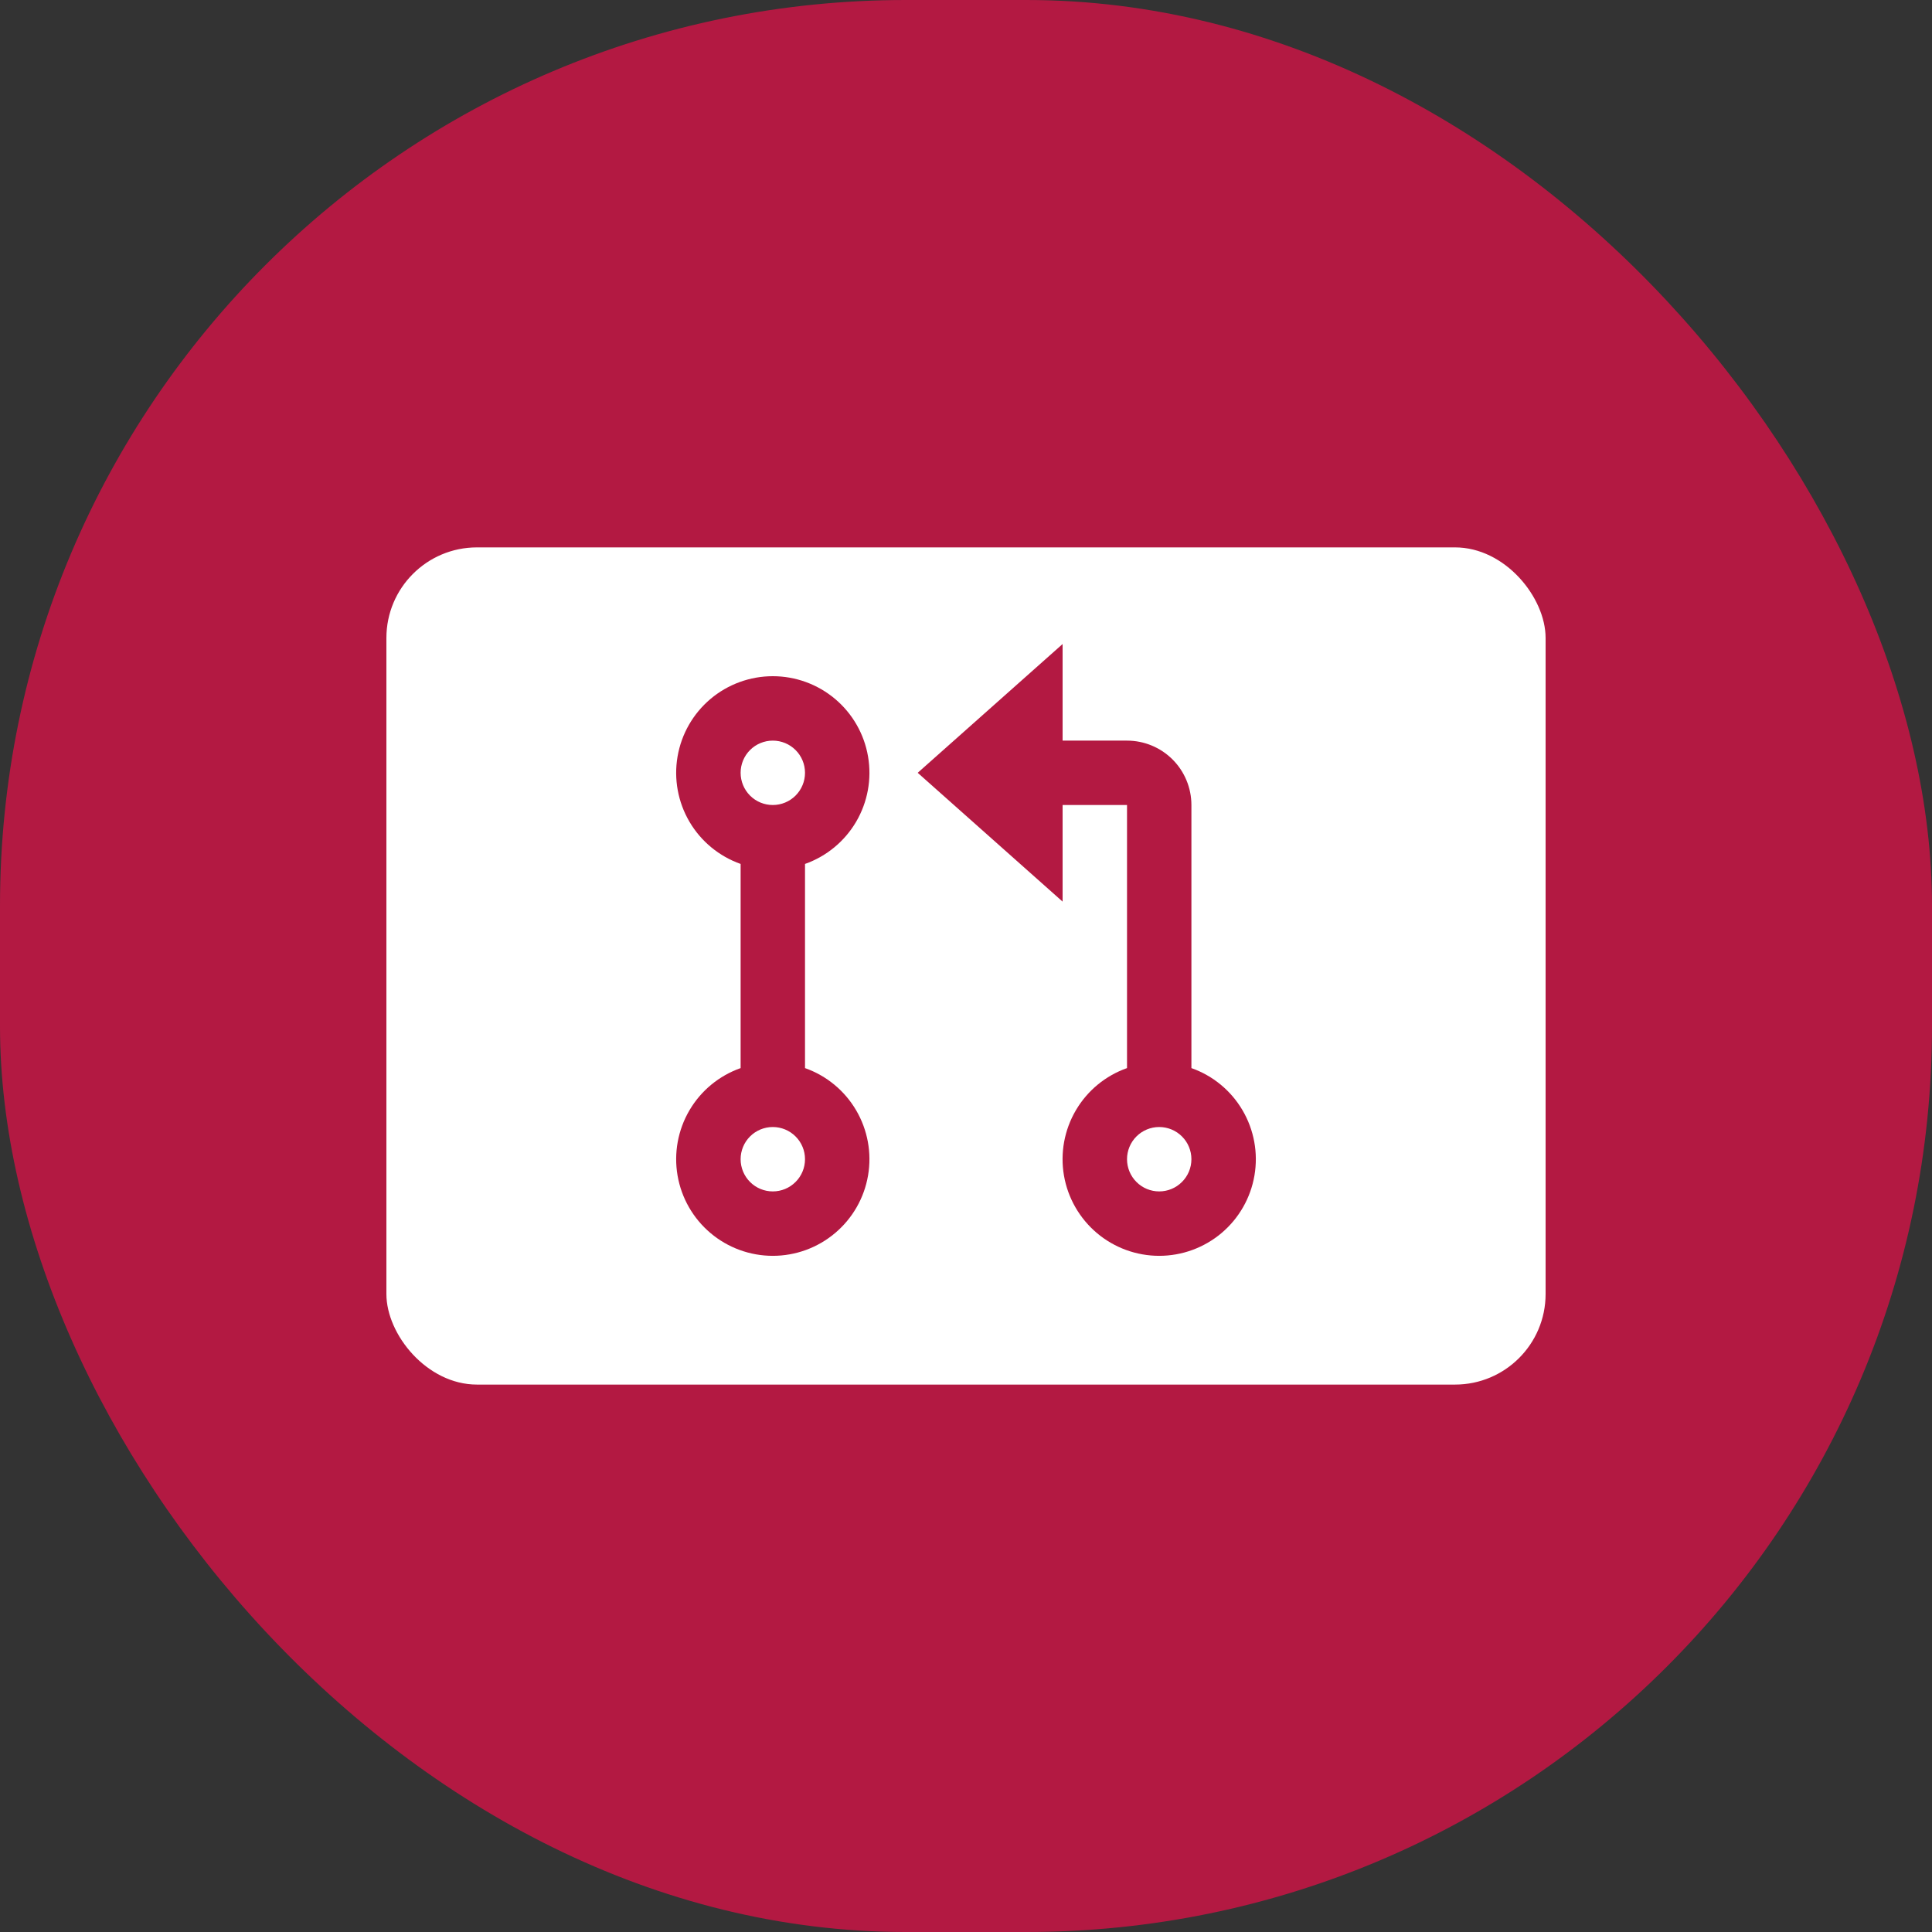 <svg width="64" height="64" viewBox="0 0 64 64" fill="none" xmlns="http://www.w3.org/2000/svg">
<rect x="0" y="0" width="64" height="64" fill="#333333" stroke="none"/>
<rect width="64" height="64" rx="30" fill="#B31942"/>
<rect x="12.8" y="18.133" width="38.4" height="27.733" rx="3" fill="white"/>
<g clip-path="url(#clip0_1778_51697)">
<path d="M35.2 24.534H37.334C37.899 24.534 38.442 24.758 38.842 25.158C39.242 25.558 39.467 26.101 39.467 26.667V35.382C40.179 35.633 40.779 36.128 41.161 36.78C41.543 37.431 41.683 38.197 41.555 38.941C41.428 39.685 41.041 40.36 40.464 40.847C39.886 41.334 39.155 41.601 38.4 41.601C37.645 41.601 36.914 41.334 36.337 40.847C35.76 40.36 35.373 39.685 35.245 38.941C35.117 38.197 35.257 37.431 35.639 36.78C36.021 36.128 36.621 35.633 37.334 35.382V26.667H35.2V29.867L30.4 25.6L35.2 21.334V24.534ZM24.534 28.619C23.822 28.367 23.221 27.872 22.839 27.221C22.457 26.569 22.317 25.804 22.445 25.06C22.573 24.315 22.959 23.64 23.537 23.153C24.114 22.667 24.845 22.4 25.6 22.4C26.355 22.4 27.086 22.667 27.663 23.153C28.241 23.64 28.628 24.315 28.755 25.06C28.883 25.804 28.743 26.569 28.361 27.221C27.979 27.872 27.379 28.367 26.667 28.619V35.382C27.379 35.633 27.979 36.128 28.361 36.78C28.743 37.431 28.883 38.197 28.755 38.941C28.628 39.685 28.241 40.36 27.663 40.847C27.086 41.334 26.355 41.601 25.6 41.601C24.845 41.601 24.114 41.334 23.537 40.847C22.959 40.36 22.573 39.685 22.445 38.941C22.317 38.197 22.457 37.431 22.839 36.78C23.221 36.128 23.822 35.633 24.534 35.382V28.619ZM25.6 26.667C25.883 26.667 26.154 26.555 26.354 26.355C26.555 26.154 26.667 25.883 26.667 25.6C26.667 25.317 26.555 25.046 26.354 24.846C26.154 24.646 25.883 24.534 25.6 24.534C25.317 24.534 25.046 24.646 24.846 24.846C24.646 25.046 24.534 25.317 24.534 25.6C24.534 25.883 24.646 26.154 24.846 26.355C25.046 26.555 25.317 26.667 25.6 26.667ZM25.6 39.467C25.883 39.467 26.154 39.355 26.354 39.154C26.555 38.954 26.667 38.683 26.667 38.4C26.667 38.117 26.555 37.846 26.354 37.646C26.154 37.446 25.883 37.334 25.6 37.334C25.317 37.334 25.046 37.446 24.846 37.646C24.646 37.846 24.534 38.117 24.534 38.4C24.534 38.683 24.646 38.954 24.846 39.154C25.046 39.355 25.317 39.467 25.6 39.467ZM38.4 39.467C38.683 39.467 38.954 39.355 39.154 39.154C39.355 38.954 39.467 38.683 39.467 38.4C39.467 38.117 39.355 37.846 39.154 37.646C38.954 37.446 38.683 37.334 38.4 37.334C38.117 37.334 37.846 37.446 37.646 37.646C37.446 37.846 37.334 38.117 37.334 38.4C37.334 38.683 37.446 38.954 37.646 39.154C37.846 39.355 38.117 39.467 38.4 39.467Z" fill="#B31942"/>
</g>
<defs>
<clipPath id="clip0_1778_51697">
<rect width="25.6" height="25.6" fill="white" transform="translate(19.2 19.2)"/>
</clipPath>
</defs>
</svg>
